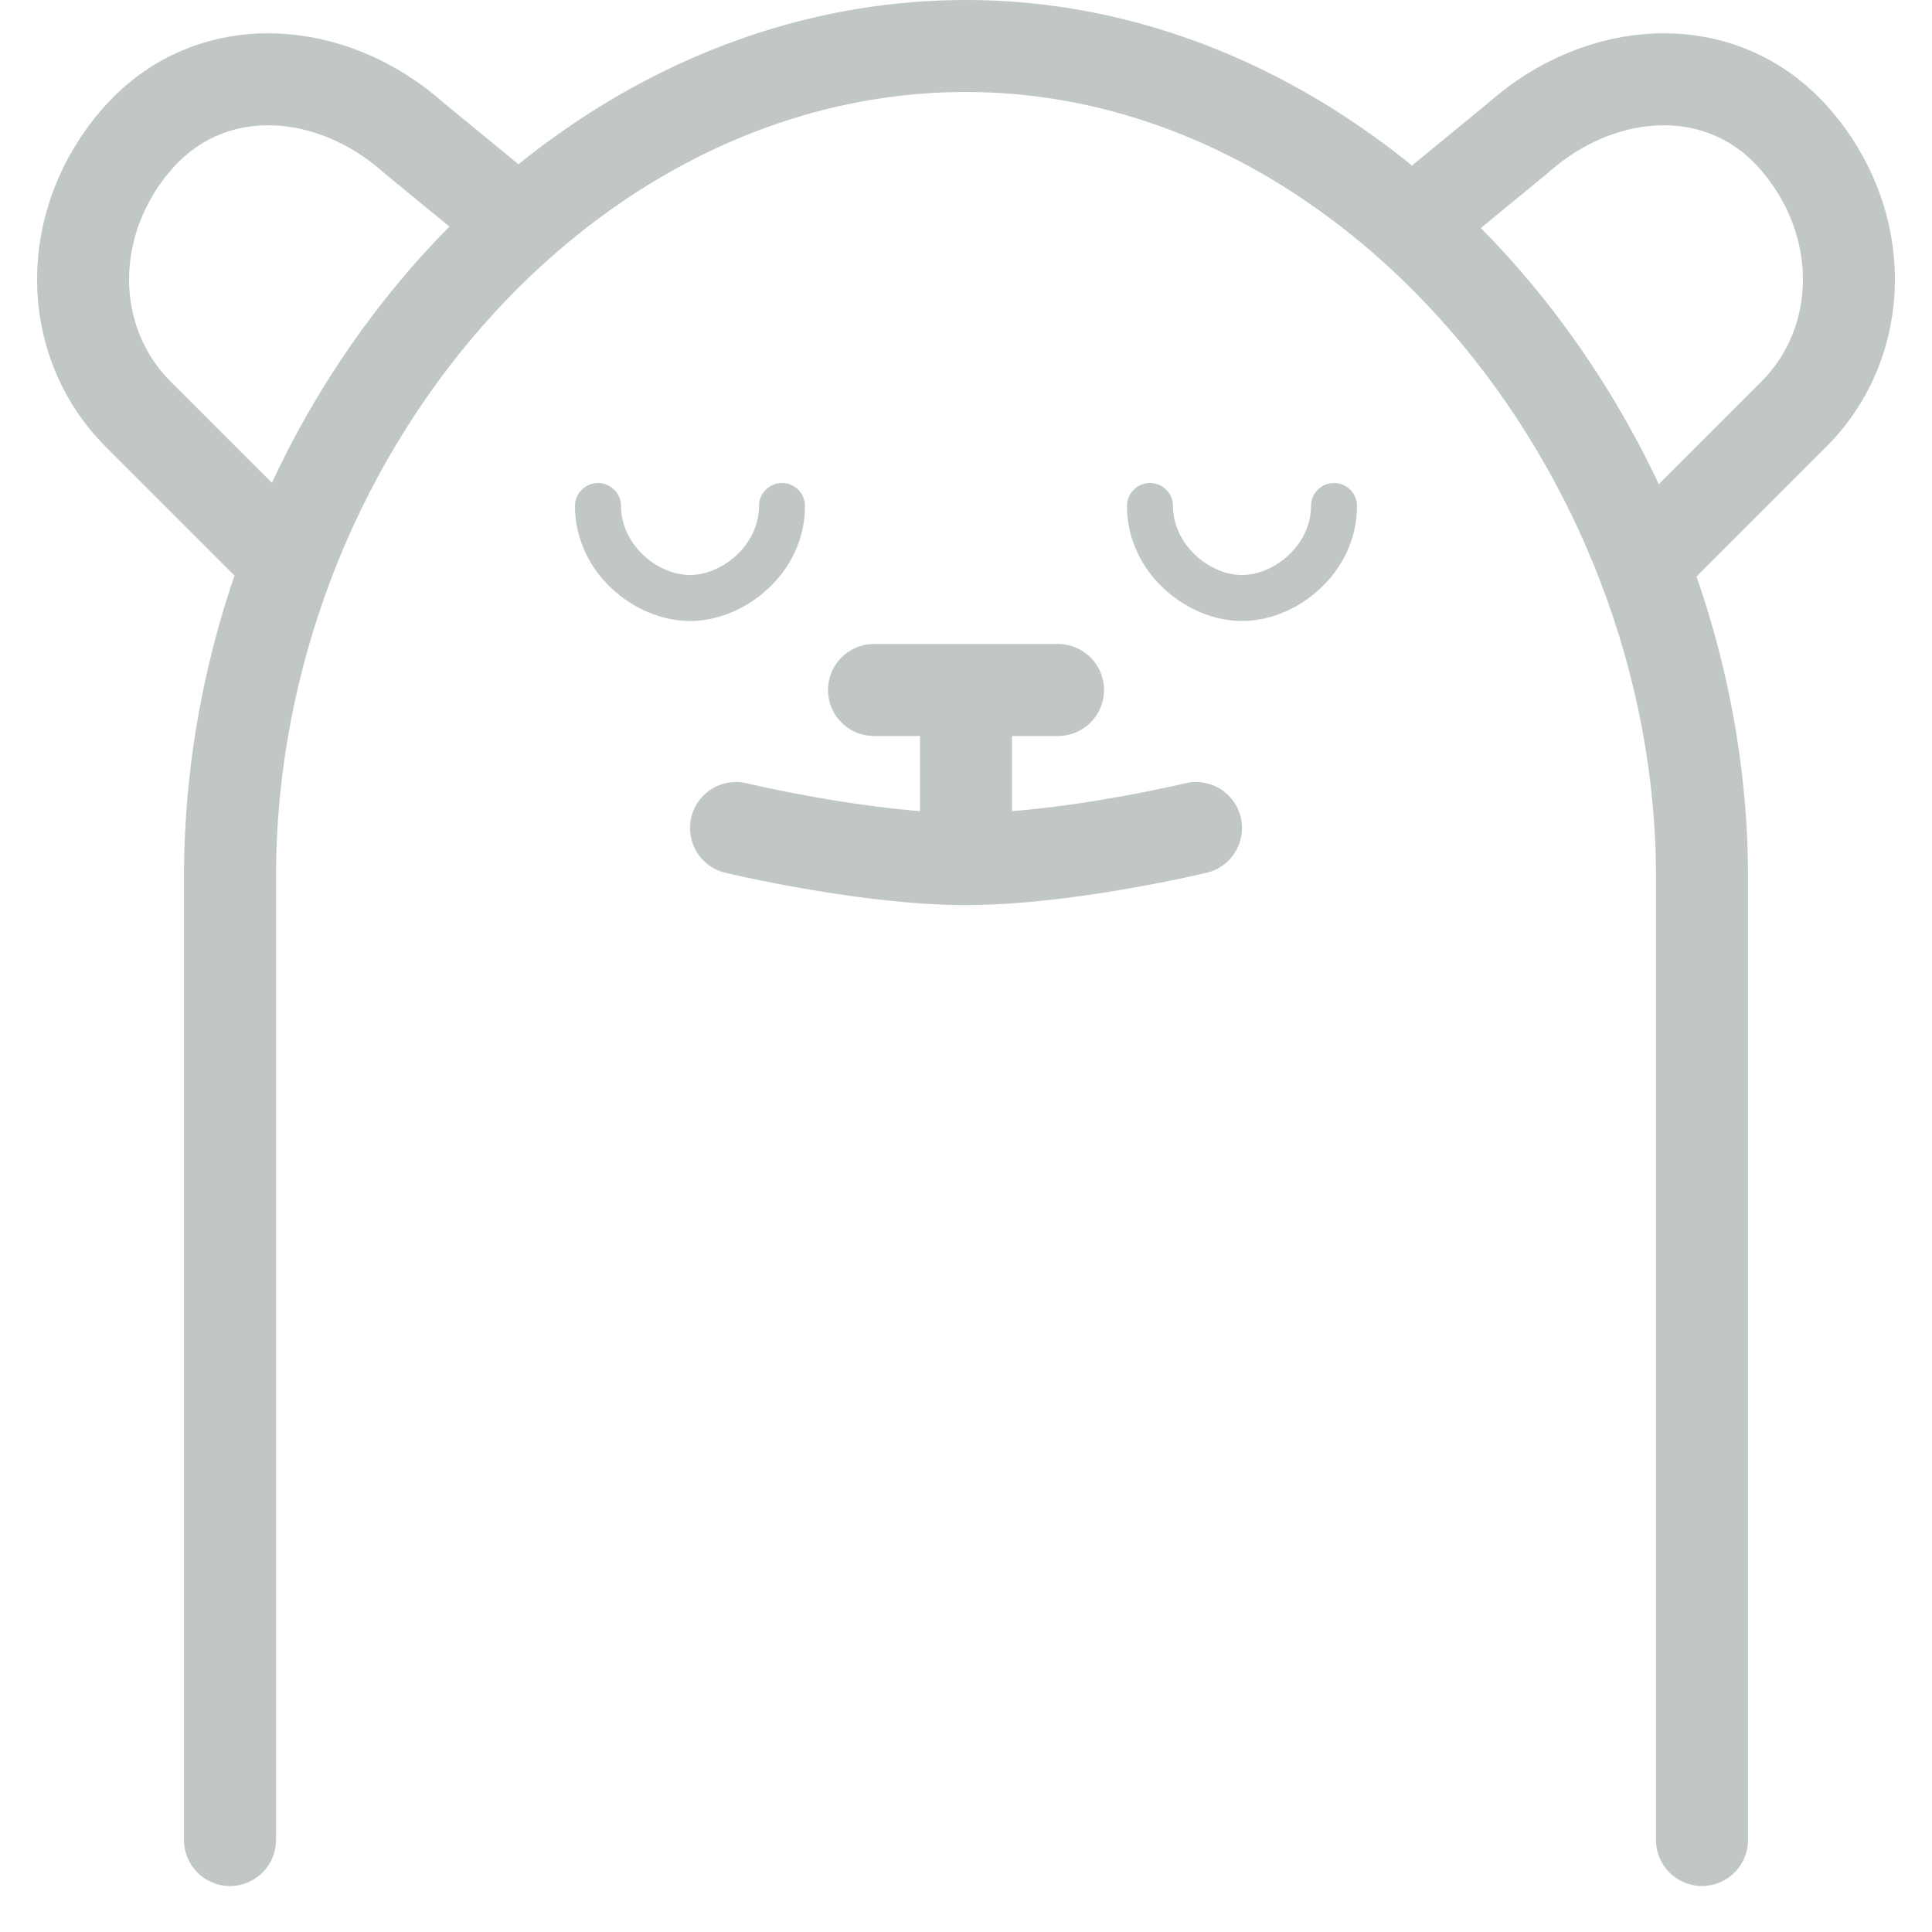 <svg width="21" height="21" viewBox="0 0 21 21" fill="none" xmlns="http://www.w3.org/2000/svg">
<path d="M3 6L1.5 4.5C0.704 3.7 0.704 2.4 1.5 1.5C2.296 0.6 3.605 0.7 4.5 1.5L5.825 2.588M18 6L19.5 4.5C20.296 3.7 20.296 2.4 19.5 1.5C18.704 0.6 17.395 0.7 16.5 1.5L15.175 2.588" stroke="#C1C7C4" stroke-miterlimit="10" stroke-linejoin="round"/>
<path d="M2.5 20V9.535C2.5 4.759 6.119 0.5 10.5 0.5C14.881 0.5 18.5 4.861 18.5 9.535V20" stroke="#C1C7C4" stroke-miterlimit="10" stroke-linecap="round" stroke-linejoin="round"/>
<path d="M13 9C13 9 11.594 9.338 10.5 9.338M10.5 9.338C9.406 9.338 8 9 8 9M10.5 9.338V7.5M9.5 7.5H11.5" stroke="#C1C7C4" stroke-miterlimit="10" stroke-linecap="round" stroke-linejoin="round"/>
<path fill-rule="evenodd" clip-rule="evenodd" d="M6.75 5.5C6.75 5.362 6.638 5.25 6.5 5.25C6.362 5.25 6.25 5.362 6.25 5.5C6.25 6.224 6.897 6.75 7.5 6.75C8.103 6.75 8.75 6.224 8.75 5.5C8.75 5.362 8.638 5.25 8.5 5.25C8.362 5.25 8.25 5.362 8.25 5.5C8.25 5.919 7.857 6.25 7.5 6.25C7.143 6.25 6.75 5.919 6.75 5.5ZM12.75 5.5C12.75 5.362 12.638 5.25 12.5 5.25C12.362 5.25 12.25 5.362 12.25 5.5C12.25 6.224 12.897 6.75 13.5 6.75C14.103 6.75 14.75 6.224 14.75 5.5C14.75 5.362 14.638 5.25 14.5 5.25C14.362 5.25 14.25 5.362 14.25 5.5C14.25 5.919 13.857 6.25 13.5 6.25C13.143 6.25 12.75 5.919 12.75 5.5Z" fill="#C1C7C4"/>
</svg>
